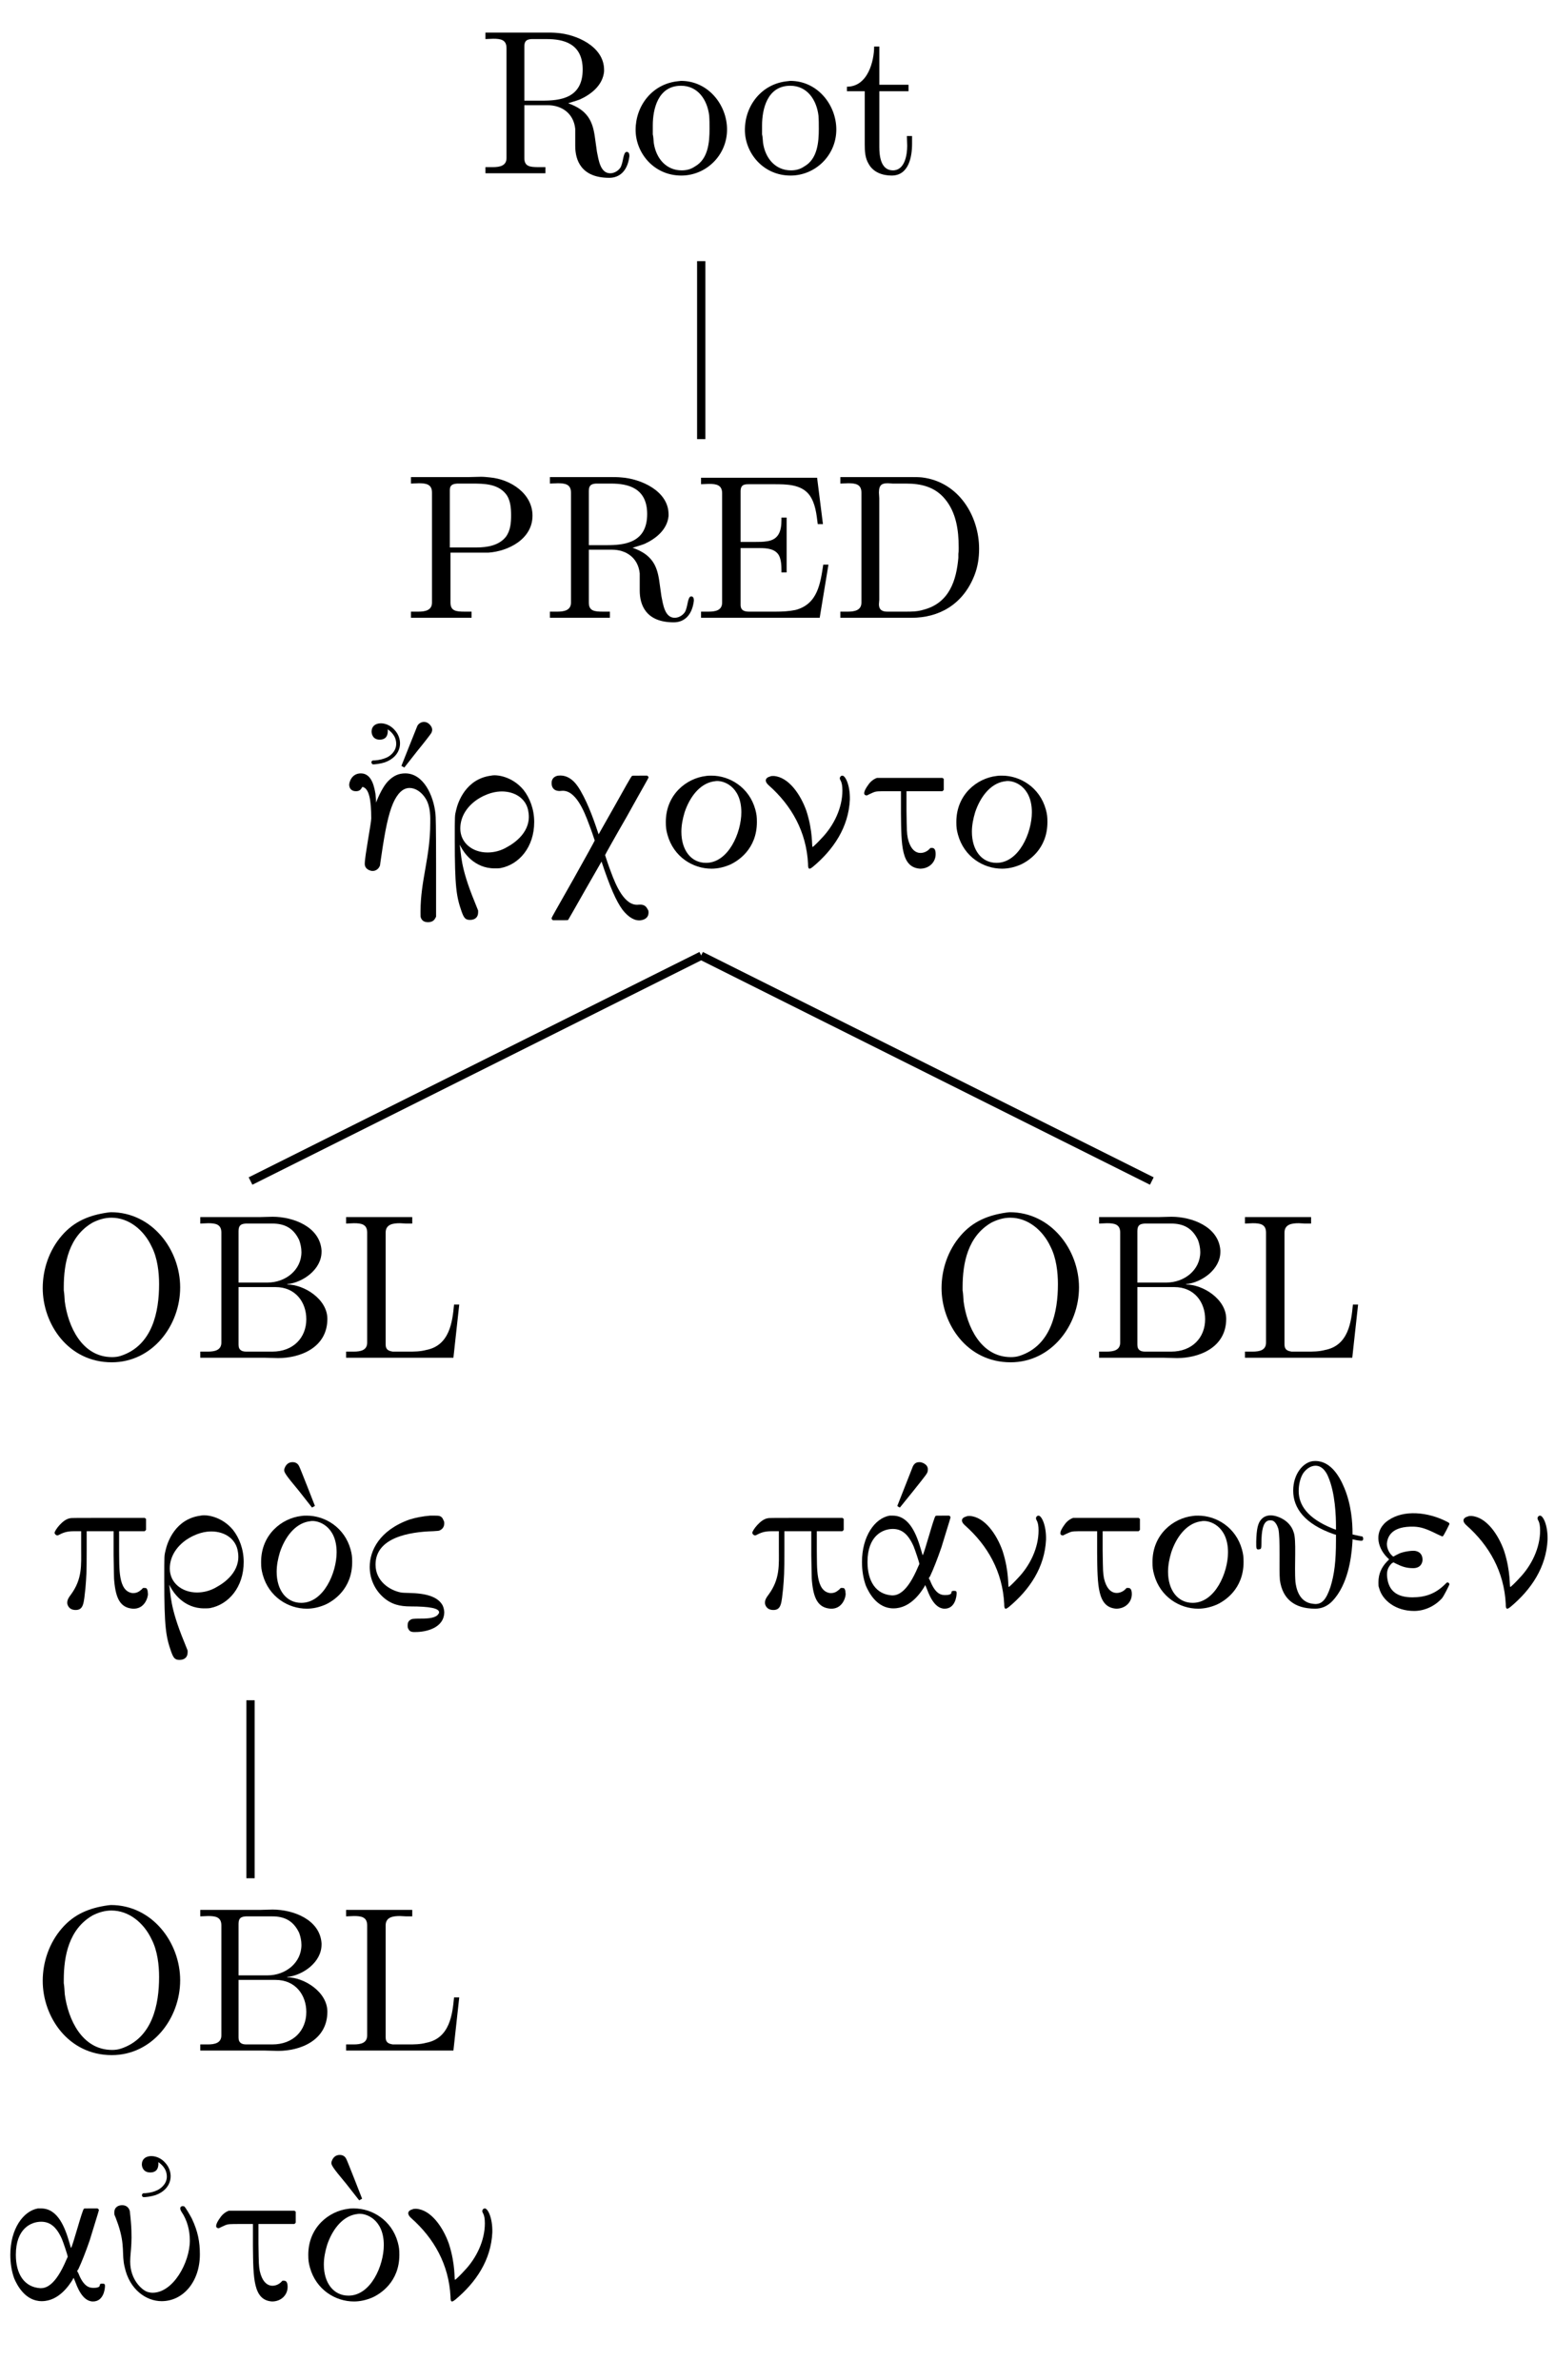 <?xml version="1.0" encoding="UTF-8"?>
<svg xmlns="http://www.w3.org/2000/svg" xmlns:xlink="http://www.w3.org/1999/xlink" width="74.95pt" height="114.69pt" viewBox="0 0 74.95 114.69" version="1.2">
<defs>
<g>
<symbol overflow="visible" id="glyph0-0">
<path style="stroke:none;" d=""/>
</symbol>
<symbol overflow="visible" id="glyph0-1">
<path style="stroke:none;" d="M 0.344 -6.797 L 0.344 -6.484 C 0.469 -6.484 0.594 -6.5 0.719 -6.5 C 1.078 -6.5 1.359 -6.453 1.359 -6.047 L 1.359 -0.75 C 1.359 -0.375 1.031 -0.312 0.703 -0.312 C 0.562 -0.312 0.453 -0.312 0.344 -0.312 L 0.344 -0.016 L 3.234 -0.016 L 3.234 -0.312 L 2.906 -0.312 C 2.484 -0.312 2.219 -0.344 2.219 -0.75 L 2.219 -3.297 L 3.344 -3.297 C 4 -3.297 4.594 -2.922 4.672 -2.156 L 4.672 -1.328 C 4.672 -0.656 4.953 0.203 6.312 0.203 C 6.781 0.203 7.188 -0.094 7.281 -0.828 L 7.281 -0.875 C 7.281 -0.953 7.25 -1.047 7.156 -1.047 C 6.969 -1.047 7 -0.531 6.844 -0.281 C 6.734 -0.125 6.547 -0.016 6.359 -0.016 C 5.875 -0.016 5.797 -0.672 5.719 -1.047 L 5.609 -1.828 C 5.5 -2.531 5.266 -3.062 4.328 -3.391 C 4.516 -3.453 4.703 -3.5 4.906 -3.578 C 5.453 -3.828 6 -4.266 6.062 -4.922 L 6.062 -5 C 6.062 -6.141 4.703 -6.719 3.781 -6.781 C 3.609 -6.797 3.453 -6.797 3.281 -6.797 Z M 2.219 -3.516 L 2.219 -6.125 C 2.219 -6.375 2.312 -6.469 2.562 -6.484 L 3.297 -6.484 C 4.094 -6.484 5.031 -6.281 5.031 -5.016 C 5.031 -3.625 3.938 -3.516 3.078 -3.516 Z M 2.219 -3.516 "/>
</symbol>
<symbol overflow="visible" id="glyph0-2">
<path style="stroke:none;" d="M 2.328 -4.453 C 1.078 -4.328 0.281 -3.266 0.281 -2.109 C 0.281 -1 1.156 0.094 2.484 0.094 C 3.672 0.094 4.688 -0.875 4.688 -2.125 C 4.688 -3.312 3.781 -4.469 2.469 -4.469 C 2.422 -4.469 2.375 -4.453 2.328 -4.453 Z M 1.109 -1.891 L 1.109 -2.328 C 1.109 -3.078 1.344 -4.234 2.469 -4.234 C 3.281 -4.234 3.734 -3.562 3.828 -2.797 C 3.844 -2.578 3.844 -2.375 3.844 -2.156 C 3.844 -1.516 3.781 -0.703 3.141 -0.344 C 2.938 -0.203 2.719 -0.156 2.5 -0.156 C 1.766 -0.156 1.266 -0.719 1.156 -1.484 C 1.141 -1.625 1.141 -1.766 1.109 -1.891 Z M 1.109 -1.891 "/>
</symbol>
<symbol overflow="visible" id="glyph0-3">
<path style="stroke:none;" d="M 1.484 -6.125 C 1.484 -5.438 1.188 -4.188 0.172 -4.188 L 0.172 -3.969 L 1.031 -3.969 L 1.031 -1.406 C 1.031 -1.078 1.047 -0.75 1.219 -0.469 C 1.438 -0.062 1.891 0.094 2.328 0.094 C 3.156 0.094 3.312 -0.812 3.312 -1.438 L 3.312 -1.812 L 3.062 -1.812 C 3.062 -1.656 3.078 -1.516 3.078 -1.344 C 3.078 -0.922 2.969 -0.156 2.391 -0.156 C 1.812 -0.156 1.734 -0.828 1.734 -1.281 L 1.734 -3.969 L 3.141 -3.969 L 3.141 -4.281 L 1.734 -4.281 L 1.734 -6.125 Z M 1.484 -6.125 "/>
</symbol>
<symbol overflow="visible" id="glyph0-4">
<path style="stroke:none;" d="M 0.344 -6.797 L 0.344 -6.484 C 0.469 -6.484 0.594 -6.5 0.719 -6.5 C 1.078 -6.5 1.359 -6.453 1.359 -6.047 L 1.359 -0.75 C 1.359 -0.375 1.031 -0.312 0.703 -0.312 C 0.562 -0.312 0.453 -0.312 0.344 -0.312 L 0.344 -0.016 L 3.266 -0.016 L 3.266 -0.312 L 2.938 -0.312 C 2.516 -0.312 2.25 -0.344 2.25 -0.75 L 2.25 -3.156 L 4.078 -3.156 C 5.016 -3.219 6.203 -3.797 6.203 -4.938 C 6.203 -6 5.156 -6.688 4.156 -6.781 C 4 -6.797 3.859 -6.812 3.719 -6.812 C 3.516 -6.812 3.312 -6.797 3.125 -6.797 Z M 2.219 -3.406 L 2.219 -6.172 C 2.219 -6.438 2.391 -6.469 2.578 -6.484 L 3.312 -6.484 C 3.875 -6.484 4.516 -6.469 4.906 -6 C 5.141 -5.719 5.172 -5.312 5.172 -4.953 C 5.172 -4.594 5.141 -4.219 4.922 -3.922 C 4.594 -3.5 4.016 -3.406 3.516 -3.406 Z M 2.219 -3.406 "/>
</symbol>
<symbol overflow="visible" id="glyph0-5">
<path style="stroke:none;" d="M 0.328 -6.766 L 0.328 -6.453 C 0.453 -6.453 0.594 -6.469 0.703 -6.469 C 1.062 -6.469 1.344 -6.422 1.344 -6.016 L 1.344 -0.75 C 1.344 -0.375 1.031 -0.312 0.688 -0.312 C 0.562 -0.312 0.438 -0.312 0.328 -0.312 L 0.328 -0.016 L 6.047 -0.016 L 6.469 -2.578 L 6.219 -2.578 C 6.078 -1.672 5.953 -0.672 4.875 -0.391 C 4.562 -0.328 4.25 -0.312 3.922 -0.312 L 2.656 -0.312 C 2.453 -0.312 2.234 -0.344 2.234 -0.641 L 2.234 -3.375 L 3.156 -3.375 C 3.5 -3.375 3.891 -3.344 4.078 -3.031 C 4.188 -2.828 4.203 -2.547 4.203 -2.312 L 4.203 -2.203 L 4.453 -2.203 L 4.453 -4.844 L 4.203 -4.844 L 4.203 -4.734 C 4.203 -4.203 4.078 -3.781 3.5 -3.703 C 3.312 -3.672 3.125 -3.672 2.938 -3.672 L 2.234 -3.672 L 2.234 -6.109 C 2.234 -6.453 2.438 -6.453 2.656 -6.453 L 3.844 -6.453 C 4.438 -6.453 5.156 -6.453 5.547 -5.938 C 5.844 -5.531 5.891 -5.016 5.953 -4.531 L 6.203 -4.531 L 5.922 -6.766 Z M 0.328 -6.766 "/>
</symbol>
<symbol overflow="visible" id="glyph0-6">
<path style="stroke:none;" d="M 0.344 -6.797 L 0.344 -6.484 C 0.469 -6.484 0.594 -6.5 0.719 -6.5 C 1.078 -6.5 1.359 -6.453 1.359 -6.047 L 1.359 -0.75 C 1.359 -0.375 1.031 -0.312 0.703 -0.312 C 0.562 -0.312 0.453 -0.312 0.344 -0.312 L 0.344 -0.016 L 3.781 -0.016 C 5.062 -0.016 6.25 -0.625 6.812 -2.078 C 6.969 -2.484 7.031 -2.906 7.031 -3.344 C 7.031 -4.906 6.062 -6.562 4.281 -6.781 C 4.125 -6.797 3.953 -6.797 3.797 -6.797 Z M 6.031 -3.094 L 6.031 -2.906 C 5.938 -1.844 5.609 -0.734 4.359 -0.406 C 4.062 -0.312 3.781 -0.312 3.469 -0.312 L 2.609 -0.312 C 2.391 -0.312 2.203 -0.375 2.203 -0.672 C 2.203 -0.75 2.219 -0.812 2.219 -0.875 L 2.219 -5.781 C 2.219 -5.859 2.203 -5.969 2.203 -6.047 C 2.203 -6.438 2.359 -6.5 2.641 -6.5 C 2.719 -6.5 2.797 -6.484 2.859 -6.484 L 3.516 -6.484 C 4.203 -6.484 4.891 -6.344 5.391 -5.734 C 5.922 -5.094 6.047 -4.25 6.047 -3.422 L 6.047 -3.328 C 6.047 -3.25 6.047 -3.188 6.031 -3.094 Z M 6.031 -3.094 "/>
</symbol>
<symbol overflow="visible" id="glyph0-7">
<path style="stroke:none;" d="M 3.688 -7.016 C 2.797 -6.891 2.062 -6.594 1.469 -5.906 C 0.859 -5.203 0.547 -4.281 0.547 -3.375 C 0.547 -1.656 1.766 0.203 3.875 0.203 C 5.828 0.203 7.172 -1.562 7.172 -3.406 C 7.172 -5.219 5.828 -7.031 3.828 -7.031 C 3.781 -7.031 3.734 -7.016 3.688 -7.016 Z M 1.562 -3.266 L 1.562 -3.422 C 1.562 -4.578 1.812 -5.875 2.953 -6.531 C 3.234 -6.672 3.531 -6.766 3.859 -6.766 C 4.703 -6.766 5.422 -6.172 5.797 -5.375 C 6.078 -4.828 6.156 -4.141 6.156 -3.562 C 6.156 -2.25 5.844 -0.609 4.312 -0.109 C 4.172 -0.062 4.031 -0.047 3.891 -0.047 C 2.438 -0.047 1.766 -1.531 1.609 -2.734 C 1.594 -2.906 1.594 -3.078 1.562 -3.266 Z M 1.562 -3.266 "/>
</symbol>
<symbol overflow="visible" id="glyph0-8">
<path style="stroke:none;" d="M 0.359 -6.797 L 0.359 -6.484 C 0.484 -6.484 0.609 -6.5 0.734 -6.5 C 1.094 -6.5 1.375 -6.453 1.375 -6.047 L 1.375 -0.75 C 1.375 -0.375 1.047 -0.312 0.719 -0.312 C 0.594 -0.312 0.469 -0.312 0.359 -0.312 L 0.359 -0.016 L 3.484 -0.016 C 3.703 -0.016 3.891 0 4.109 0 C 5.172 0 6.484 -0.5 6.484 -1.891 C 6.484 -2.844 5.359 -3.547 4.547 -3.547 L 4.547 -3.562 C 5.297 -3.641 6.203 -4.266 6.203 -5.125 L 6.203 -5.188 C 6.125 -6.328 4.844 -6.812 3.844 -6.812 C 3.641 -6.812 3.453 -6.797 3.266 -6.797 Z M 2.203 -3.422 L 3.984 -3.422 C 4.953 -3.422 5.469 -2.688 5.469 -1.875 C 5.469 -0.984 4.844 -0.312 3.828 -0.312 C 3.672 -0.312 3.516 -0.312 3.344 -0.312 L 2.578 -0.312 C 2.375 -0.312 2.203 -0.375 2.203 -0.641 Z M 2.203 -3.641 L 2.203 -6.125 C 2.203 -6.422 2.344 -6.469 2.562 -6.484 L 3.828 -6.484 C 4.406 -6.484 4.844 -6.281 5.125 -5.688 C 5.188 -5.516 5.234 -5.312 5.234 -5.109 C 5.234 -4.234 4.453 -3.641 3.609 -3.641 C 3.5 -3.641 3.391 -3.641 3.281 -3.641 Z M 2.203 -3.641 "/>
</symbol>
<symbol overflow="visible" id="glyph0-9">
<path style="stroke:none;" d="M 0.328 -6.797 L 0.328 -6.484 C 0.453 -6.484 0.594 -6.5 0.703 -6.5 C 1.062 -6.5 1.344 -6.453 1.344 -6.047 L 1.344 -0.75 C 1.344 -0.375 1.031 -0.312 0.688 -0.312 C 0.562 -0.312 0.438 -0.312 0.328 -0.312 L 0.328 -0.016 L 5.5 -0.016 L 5.781 -2.578 L 5.531 -2.578 C 5.453 -1.766 5.328 -0.609 4.188 -0.391 C 3.891 -0.312 3.609 -0.312 3.312 -0.312 L 2.578 -0.312 C 2.391 -0.344 2.234 -0.391 2.234 -0.656 L 2.234 -6.047 C 2.234 -6.453 2.594 -6.5 2.922 -6.5 C 3.031 -6.5 3.125 -6.484 3.219 -6.484 L 3.516 -6.484 L 3.516 -6.797 Z M 0.328 -6.797 "/>
</symbol>
<symbol overflow="visible" id="glyph1-0">
<path style="stroke:none;" d=""/>
</symbol>
<symbol overflow="visible" id="glyph1-1">
<path style="stroke:none;" d="M 3.016 -4.766 L 3.641 -5.562 C 4 -6 4.297 -6.391 4.312 -6.422 C 4.344 -6.484 4.359 -6.531 4.359 -6.594 C 4.359 -6.672 4.312 -6.766 4.234 -6.844 C 4.016 -7.062 3.734 -6.953 3.641 -6.766 C 3.625 -6.734 2.875 -4.844 2.875 -4.844 Z M 1.828 -6.109 C 2 -6.109 2.219 -6.172 2.219 -6.531 L 2.219 -6.609 C 2.312 -6.531 2.625 -6.328 2.625 -5.906 C 2.625 -5.531 2.312 -5.312 2.172 -5.25 C 2 -5.172 1.812 -5.125 1.594 -5.109 C 1.484 -5.109 1.484 -5.109 1.453 -5.078 C 1.406 -5.031 1.438 -4.953 1.484 -4.922 C 1.562 -4.906 1.891 -4.953 2.078 -5.016 C 2.906 -5.312 2.984 -6.109 2.547 -6.578 C 2.156 -7.031 1.438 -7 1.438 -6.5 C 1.438 -6.359 1.516 -6.109 1.828 -6.109 Z M 0.688 -3.625 C 0.969 -3.625 0.953 -3.859 1.016 -3.828 C 1.312 -3.75 1.422 -3.219 1.422 -2.312 C 1.422 -2.094 1.109 -0.5 1.109 -0.125 C 1.109 0.156 1.406 0.219 1.484 0.219 C 1.641 0.219 1.781 0.125 1.844 -0.047 C 1.844 -0.078 1.875 -0.266 1.906 -0.484 C 2.094 -1.781 2.25 -2.516 2.469 -3.031 C 2.547 -3.203 2.797 -3.781 3.266 -3.781 C 3.547 -3.781 3.844 -3.594 4.047 -3.266 C 4.297 -2.859 4.266 -2.312 4.266 -2.094 C 4.266 -0.438 3.797 0.672 3.797 2.172 C 3.797 2.406 3.797 2.422 3.812 2.469 C 3.859 2.594 3.953 2.688 4.156 2.688 C 4.453 2.688 4.5 2.5 4.547 2.422 L 4.547 -0.016 C 4.547 -1.922 4.531 -2.453 4.516 -2.547 C 4.422 -3.422 3.938 -4.484 3.062 -4.484 C 2.75 -4.484 2.5 -4.375 2.25 -4.125 C 1.906 -3.781 1.656 -3.078 1.656 -3.078 C 1.656 -3.141 1.641 -3.375 1.625 -3.5 C 1.578 -3.734 1.484 -4.484 0.922 -4.484 C 0.469 -4.484 0.359 -4.047 0.359 -3.938 C 0.359 -3.812 0.422 -3.625 0.688 -3.625 Z M 0.688 -3.625 "/>
</symbol>
<symbol overflow="visible" id="glyph1-2">
<path style="stroke:none;" d="M 1.547 2.219 L 1.547 2.125 L 1.391 1.734 C 0.656 -0.047 0.75 -0.594 0.656 -1.047 L 0.719 -0.938 C 0.859 -0.672 1.359 0.094 2.344 0.094 C 2.453 0.094 2.562 0.094 2.641 0.078 C 3.516 -0.094 4.25 -0.922 4.25 -2.141 C 4.25 -2.766 4.031 -3.312 3.734 -3.688 C 3.188 -4.344 2.438 -4.438 2.172 -4.375 C 0.969 -4.219 0.578 -3.125 0.484 -2.703 C 0.422 -2.438 0.422 -2.5 0.422 -1.297 C 0.422 1 0.5 1.453 0.75 2.172 C 0.859 2.469 0.922 2.578 1.156 2.578 C 1.406 2.578 1.547 2.438 1.547 2.219 Z M 0.688 -1.828 C 0.688 -2.453 1.078 -2.969 1.594 -3.281 C 2.141 -3.609 2.578 -3.625 2.812 -3.609 C 3.438 -3.562 3.891 -3.188 3.969 -2.641 C 4.141 -1.688 3.297 -1.125 2.953 -0.938 C 2.641 -0.75 2.312 -0.672 2 -0.672 C 1.266 -0.672 0.688 -1.141 0.688 -1.828 Z M 0.688 -1.828 "/>
</symbol>
<symbol overflow="visible" id="glyph1-3">
<path style="stroke:none;" d="M 0.484 2.594 L 0.828 2.594 C 1.172 2.594 1.188 2.594 1.219 2.578 C 1.234 2.562 1.578 1.953 2.031 1.156 L 2.828 -0.234 C 3.234 0.984 3.531 1.672 3.844 2.094 C 4.125 2.453 4.438 2.641 4.734 2.594 C 4.812 2.578 5.094 2.531 5.094 2.219 C 5.094 2.125 5.078 2.109 5.047 2.062 C 4.922 1.797 4.688 1.844 4.609 1.844 C 3.938 1.922 3.516 0.906 3.281 0.266 C 3.188 0.031 3 -0.531 3 -0.547 C 3 -0.562 3.453 -1.375 4.031 -2.375 C 4.906 -3.953 5.094 -4.25 5.094 -4.297 C 5.094 -4.328 5.062 -4.344 5.031 -4.375 L 4.672 -4.375 C 4.328 -4.375 4.312 -4.375 4.297 -4.359 C 4.266 -4.359 3.922 -3.734 3.484 -2.953 L 2.688 -1.547 C 2.516 -2.062 2.219 -2.953 1.828 -3.625 C 1.719 -3.812 1.375 -4.453 0.734 -4.375 C 0.641 -4.359 0.422 -4.297 0.422 -4.016 C 0.422 -3.688 0.672 -3.609 0.891 -3.641 C 1.562 -3.719 1.984 -2.688 2.219 -2.047 C 2.312 -1.812 2.5 -1.266 2.5 -1.25 C 2.5 -1.234 2.047 -0.406 1.484 0.594 C 0.594 2.172 0.422 2.453 0.422 2.5 C 0.422 2.547 0.438 2.547 0.484 2.594 Z M 0.484 2.594 "/>
</symbol>
<symbol overflow="visible" id="glyph1-4">
<path style="stroke:none;" d="M 0.422 -2.141 C 0.422 -1.875 0.438 -1.766 0.5 -1.531 C 0.797 -0.453 1.734 0.109 2.625 0.109 C 2.906 0.109 3.203 0.047 3.5 -0.078 C 3.891 -0.25 4.812 -0.828 4.812 -2.141 C 4.812 -2.391 4.797 -2.516 4.734 -2.75 C 4.438 -3.812 3.5 -4.375 2.625 -4.375 C 2.547 -4.375 2.453 -4.375 2.359 -4.359 C 1.422 -4.25 0.422 -3.469 0.422 -2.141 Z M 4.062 -2.609 C 4.062 -1.625 3.438 -0.172 2.359 -0.172 C 1.641 -0.172 1.172 -0.781 1.172 -1.672 C 1.172 -1.984 1.234 -2.297 1.328 -2.609 C 1.562 -3.312 2.031 -3.969 2.703 -4.094 C 2.75 -4.094 2.797 -4.109 2.797 -4.109 C 3.172 -4.172 4.062 -3.875 4.062 -2.609 Z M 4.062 -2.609 "/>
</symbol>
<symbol overflow="visible" id="glyph1-5">
<path style="stroke:none;" d="M 3.781 -4.25 C 3.781 -4.141 3.906 -4.125 3.906 -3.656 C 3.906 -2.844 3.516 -1.984 2.891 -1.344 C 2.781 -1.219 2.5 -0.938 2.469 -0.938 C 2.422 -0.938 2.5 -1.656 2.172 -2.672 C 1.891 -3.469 1.312 -4.312 0.594 -4.359 C 0.5 -4.359 0.469 -4.359 0.406 -4.328 C 0.266 -4.297 0.078 -4.156 0.359 -3.906 C 1.453 -2.938 2.172 -1.672 2.25 -0.125 C 2.25 0.047 2.266 0.109 2.328 0.109 C 2.359 0.109 2.406 0.078 2.469 0.031 C 3.484 -0.812 4.203 -1.891 4.266 -3.219 C 4.281 -3.922 4.047 -4.375 3.906 -4.375 C 3.812 -4.375 3.781 -4.281 3.781 -4.25 Z M 3.781 -4.25 "/>
</symbol>
<symbol overflow="visible" id="glyph1-6">
<path style="stroke:none;" d="M 2.984 0.109 C 3.422 0.109 3.734 -0.203 3.734 -0.594 C 3.734 -0.828 3.656 -0.891 3.562 -0.891 L 3.484 -0.891 L 3.406 -0.812 C 3.219 -0.625 2.609 -0.406 2.391 -1.359 C 2.344 -1.641 2.344 -1.641 2.328 -2.672 L 2.328 -3.625 L 4.062 -3.625 L 4.125 -3.688 L 4.125 -4.219 L 4.062 -4.266 L 2.516 -4.266 C 1.297 -4.266 0.938 -4.266 0.906 -4.266 C 0.766 -4.219 0.609 -4.109 0.5 -3.953 C 0.234 -3.594 0.234 -3.422 0.422 -3.422 C 0.422 -3.422 0.484 -3.453 0.547 -3.484 L 0.719 -3.562 C 0.875 -3.625 0.922 -3.625 1.516 -3.625 L 2.062 -3.625 L 2.062 -2.562 C 2.078 -1 2.078 0.047 2.984 0.109 Z M 2.984 0.109 "/>
</symbol>
<symbol overflow="visible" id="glyph1-7">
<path style="stroke:none;" d="M 0.422 -3.422 C 0.422 -3.422 0.484 -3.438 0.531 -3.469 C 0.828 -3.625 1.047 -3.625 1.328 -3.625 L 1.562 -3.625 L 1.562 -2.797 C 1.562 -1.984 1.625 -1.328 1.062 -0.562 C 0.953 -0.422 0.891 -0.312 0.891 -0.172 C 0.891 -0.094 0.953 0.172 1.297 0.172 C 1.688 0.172 1.688 -0.172 1.766 -0.859 C 1.812 -1.406 1.828 -1.609 1.828 -2.688 L 1.828 -3.625 L 3.125 -3.625 L 3.125 -2.469 C 3.141 -1.703 3.141 -1.297 3.156 -1.219 C 3.234 -0.375 3.453 0.062 4.047 0.109 C 4.625 0.141 4.781 -0.438 4.781 -0.594 C 4.781 -0.641 4.766 -0.688 4.766 -0.75 C 4.734 -0.875 4.703 -0.891 4.609 -0.891 L 4.547 -0.891 L 4.469 -0.812 C 4.328 -0.688 4.219 -0.641 4.047 -0.641 C 3.328 -0.719 3.406 -1.875 3.391 -2.688 L 3.391 -3.625 L 4.625 -3.625 L 4.688 -3.688 L 4.688 -4.219 L 4.625 -4.266 L 2.859 -4.266 C 1.375 -4.266 1.078 -4.266 1.031 -4.25 C 0.672 -4.203 0.281 -3.656 0.281 -3.547 C 0.281 -3.5 0.344 -3.422 0.422 -3.422 Z M 0.422 -3.422 "/>
</symbol>
<symbol overflow="visible" id="glyph1-8">
<path style="stroke:none;" d="M 3.016 -4.844 C 3.016 -4.844 2.281 -6.734 2.25 -6.766 C 2.219 -6.828 2.141 -6.953 1.938 -6.953 C 1.781 -6.953 1.625 -6.875 1.547 -6.641 C 1.5 -6.484 1.562 -6.391 2.25 -5.562 L 2.875 -4.766 Z M 0.422 -2.141 C 0.422 -1.875 0.438 -1.766 0.5 -1.531 C 0.797 -0.453 1.734 0.109 2.625 0.109 C 2.906 0.109 3.203 0.047 3.5 -0.078 C 3.891 -0.25 4.812 -0.828 4.812 -2.141 C 4.812 -2.391 4.797 -2.516 4.734 -2.75 C 4.438 -3.812 3.5 -4.375 2.625 -4.375 C 2.547 -4.375 2.453 -4.375 2.359 -4.359 C 1.422 -4.25 0.422 -3.469 0.422 -2.141 Z M 4.062 -2.609 C 4.062 -1.625 3.438 -0.172 2.359 -0.172 C 1.641 -0.172 1.172 -0.781 1.172 -1.672 C 1.172 -1.984 1.234 -2.297 1.328 -2.609 C 1.562 -3.312 2.031 -3.969 2.703 -4.094 C 2.75 -4.094 2.797 -4.109 2.797 -4.109 C 3.172 -4.172 4.062 -3.875 4.062 -2.609 Z M 4.062 -2.609 "/>
</symbol>
<symbol overflow="visible" id="glyph1-9">
<path style="stroke:none;" d="M 3.984 0.266 C 3.969 0.125 3.953 0.062 3.906 -0.047 C 3.516 -0.766 2.203 -0.609 1.891 -0.672 C 1.344 -0.781 0.672 -1.219 0.672 -2.016 C 0.672 -3.312 2.281 -3.594 3.453 -3.625 C 3.672 -3.641 3.703 -3.641 3.75 -3.656 C 3.828 -3.688 3.984 -3.781 3.984 -4 C 3.984 -4.094 3.969 -4.109 3.938 -4.172 C 3.859 -4.375 3.719 -4.375 3.547 -4.375 C 3.453 -4.375 3.344 -4.375 3.297 -4.375 C 2.938 -4.344 2.609 -4.281 2.312 -4.188 C 0.859 -3.672 0.391 -2.688 0.391 -1.906 C 0.391 -1.344 0.625 -0.812 1.047 -0.438 C 1.438 -0.094 1.844 0 2.359 0 C 3.297 0 3.734 0.094 3.734 0.281 C 3.734 0.359 3.703 0.344 3.672 0.406 C 3.406 0.688 2.562 0.531 2.391 0.625 C 2.234 0.703 2.219 0.812 2.219 0.922 C 2.219 1 2.219 1.016 2.25 1.078 C 2.328 1.25 2.469 1.234 2.609 1.234 C 3.094 1.234 3.984 1.047 3.984 0.266 Z M 3.984 0.266 "/>
</symbol>
<symbol overflow="visible" id="glyph1-10">
<path style="stroke:none;" d="M 4.984 -0.641 C 4.984 -0.734 4.953 -0.75 4.859 -0.75 C 4.797 -0.75 4.734 -0.75 4.734 -0.672 C 4.734 -0.562 4.547 -0.547 4.438 -0.547 C 4.266 -0.547 3.969 -0.562 3.703 -1.25 C 3.703 -1.25 3.641 -1.359 3.641 -1.359 C 3.641 -1.359 3.703 -1.453 3.703 -1.453 C 3.859 -1.781 4.062 -2.297 4.25 -2.844 C 4.375 -3.266 4.672 -4.203 4.688 -4.281 C 4.688 -4.328 4.688 -4.328 4.625 -4.375 L 4.297 -4.375 C 3.984 -4.375 3.984 -4.375 3.969 -4.359 C 3.891 -4.328 3.406 -2.469 3.344 -2.469 L 3.266 -2.734 C 3.062 -3.438 2.719 -4.375 1.906 -4.375 C 1.859 -4.375 1.797 -4.375 1.75 -4.375 C 1.047 -4.25 0.422 -3.391 0.422 -2.141 C 0.422 -1.734 0.484 -1.344 0.609 -1 C 0.75 -0.672 1.141 0.094 1.938 0.094 C 2.766 0.094 3.266 -0.688 3.422 -0.938 L 3.469 -1.031 L 3.531 -0.891 C 3.625 -0.656 3.875 0.109 4.406 0.109 C 4.906 0.109 4.984 -0.469 4.984 -0.641 Z M 1.906 -3.734 C 2.328 -3.734 2.641 -3.5 2.906 -2.906 C 2.984 -2.719 3.188 -2.109 3.188 -2.047 C 3.188 -2.031 3.156 -1.984 3.125 -1.906 C 2.578 -0.609 2.109 -0.531 1.875 -0.531 C 1.078 -0.578 0.688 -1.234 0.688 -2.141 C 0.688 -3.406 1.422 -3.734 1.906 -3.734 Z M 1.906 -3.734 "/>
</symbol>
<symbol overflow="visible" id="glyph1-11">
<path style="stroke:none;" d="M 2.141 -6.109 C 2.312 -6.109 2.531 -6.172 2.531 -6.531 L 2.531 -6.609 C 2.625 -6.531 2.938 -6.328 2.938 -5.906 C 2.938 -5.531 2.609 -5.312 2.469 -5.25 C 2.312 -5.172 2.109 -5.125 1.906 -5.109 C 1.797 -5.109 1.781 -5.109 1.766 -5.078 C 1.719 -5.031 1.734 -4.953 1.797 -4.922 C 1.875 -4.906 2.203 -4.953 2.391 -5.016 C 3.219 -5.312 3.297 -6.109 2.859 -6.578 C 2.469 -7.031 1.734 -7 1.734 -6.5 C 1.734 -6.359 1.812 -6.109 2.141 -6.109 Z M 0.406 -4.172 C 0.406 -4.078 0.406 -4.078 0.469 -3.938 L 0.594 -3.594 C 0.938 -2.562 0.75 -2.172 0.906 -1.547 C 1.141 -0.453 1.953 0.094 2.688 0.094 C 3.734 0.094 4.531 -0.859 4.531 -2.156 C 4.531 -2.766 4.438 -3.266 4.141 -3.891 C 4.016 -4.125 3.828 -4.438 3.781 -4.469 C 3.703 -4.516 3.484 -4.484 3.641 -4.219 C 3.922 -3.812 4.047 -3.312 4.047 -2.828 C 4.047 -1.781 3.25 -0.312 2.25 -0.312 C 2.172 -0.312 2.078 -0.328 1.984 -0.359 C 1.734 -0.453 1.172 -0.938 1.172 -1.812 C 1.172 -2.328 1.328 -2.797 1.156 -4.219 C 1.156 -4.266 1.094 -4.531 0.781 -4.531 C 0.641 -4.531 0.406 -4.469 0.406 -4.172 Z M 0.406 -4.172 "/>
</symbol>
<symbol overflow="visible" id="glyph1-12">
<path style="stroke:none;" d="M 3.203 -6.953 C 3.094 -6.953 2.969 -6.938 2.875 -6.75 C 2.859 -6.703 2.125 -4.844 2.125 -4.844 C 2.141 -4.812 2.25 -4.766 2.25 -4.766 L 2.906 -5.578 C 3.562 -6.406 3.594 -6.422 3.594 -6.578 C 3.625 -6.844 3.312 -6.953 3.203 -6.953 Z M 4.984 -0.641 C 4.984 -0.734 4.953 -0.75 4.859 -0.75 C 4.797 -0.75 4.734 -0.75 4.734 -0.672 C 4.734 -0.562 4.547 -0.547 4.438 -0.547 C 4.266 -0.547 3.969 -0.562 3.703 -1.25 C 3.703 -1.25 3.641 -1.359 3.641 -1.359 C 3.641 -1.359 3.703 -1.453 3.703 -1.453 C 3.859 -1.781 4.062 -2.297 4.25 -2.844 C 4.375 -3.266 4.672 -4.203 4.688 -4.281 C 4.688 -4.328 4.688 -4.328 4.625 -4.375 L 4.297 -4.375 C 3.984 -4.375 3.984 -4.375 3.969 -4.359 C 3.891 -4.328 3.406 -2.469 3.344 -2.469 L 3.266 -2.734 C 3.062 -3.438 2.719 -4.375 1.906 -4.375 C 1.859 -4.375 1.797 -4.375 1.75 -4.375 C 1.047 -4.25 0.422 -3.391 0.422 -2.141 C 0.422 -1.734 0.484 -1.344 0.609 -1 C 0.75 -0.672 1.141 0.094 1.938 0.094 C 2.766 0.094 3.266 -0.688 3.422 -0.938 L 3.469 -1.031 L 3.531 -0.891 C 3.625 -0.656 3.875 0.109 4.406 0.109 C 4.906 0.109 4.984 -0.469 4.984 -0.641 Z M 1.906 -3.734 C 2.328 -3.734 2.641 -3.5 2.906 -2.906 C 2.984 -2.719 3.188 -2.109 3.188 -2.047 C 3.188 -2.031 3.156 -1.984 3.125 -1.906 C 2.578 -0.609 2.109 -0.531 1.875 -0.531 C 1.078 -0.578 0.688 -1.234 0.688 -2.141 C 0.688 -3.406 1.422 -3.734 1.906 -3.734 Z M 1.906 -3.734 "/>
</symbol>
<symbol overflow="visible" id="glyph1-13">
<path style="stroke:none;" d="M 4.797 -3.469 L 4.797 -3.562 C 4.797 -4 4.75 -4.875 4.406 -5.703 C 4.156 -6.312 3.688 -7.094 2.875 -7 C 2.422 -6.938 1.938 -6.391 1.938 -5.578 C 1.938 -4.734 2.5 -3.969 3.891 -3.484 L 4 -3.453 L 4 -3.172 C 4 -2.172 3.922 -1.547 3.734 -0.938 C 3.531 -0.344 3.328 -0.062 2.906 -0.125 C 2.188 -0.188 2.078 -0.938 2.047 -1.172 C 1.984 -1.953 2.109 -3.234 1.953 -3.594 C 1.875 -3.859 1.656 -4.094 1.422 -4.219 C 1.266 -4.312 0.75 -4.547 0.422 -4.219 C 0.234 -4.031 0.172 -3.734 0.156 -3.125 C 0.156 -2.781 0.141 -2.703 0.359 -2.766 C 0.391 -2.797 0.406 -2.812 0.406 -3.016 C 0.406 -3.703 0.5 -4.031 0.703 -4.125 C 0.766 -4.156 0.906 -4.156 0.969 -4.125 C 1.078 -4.062 1.156 -3.938 1.219 -3.75 C 1.328 -3.312 1.25 -1.734 1.297 -1.266 C 1.422 -0.375 1.984 0.109 3 0.109 C 3.625 0.109 3.938 -0.375 4.094 -0.594 C 4.688 -1.484 4.766 -2.688 4.797 -3.156 L 4.797 -3.234 L 5.016 -3.188 C 5.25 -3.156 5.312 -3.141 5.312 -3.266 C 5.312 -3.312 5.297 -3.344 5.266 -3.375 C 5.188 -3.375 5.172 -3.391 4.797 -3.469 Z M 3.625 -6.25 C 3.969 -5.453 4 -4.328 4 -3.859 L 4 -3.703 L 3.984 -3.703 C 3.969 -3.703 3.891 -3.734 3.812 -3.766 C 2.625 -4.25 2.203 -4.891 2.203 -5.562 C 2.203 -5.875 2.281 -6.203 2.422 -6.422 C 2.578 -6.641 2.797 -6.781 3.016 -6.781 C 3.375 -6.781 3.562 -6.406 3.625 -6.25 Z M 3.625 -6.25 "/>
</symbol>
<symbol overflow="visible" id="glyph1-14">
<path style="stroke:none;" d="M 2.547 -2.25 C 2.547 -2.469 2.438 -2.625 2.219 -2.672 C 2.078 -2.703 1.703 -2.656 1.453 -2.562 C 1.141 -2.422 1.156 -2.375 1.109 -2.422 C 0.953 -2.547 0.828 -2.781 0.828 -3.016 C 0.859 -3.375 1.062 -3.875 2.141 -3.844 C 2.469 -3.828 2.719 -3.75 3.25 -3.484 C 3.484 -3.375 3.484 -3.375 3.516 -3.375 C 3.578 -3.406 3.844 -3.969 3.844 -3.969 C 3.844 -4.016 3.828 -4.031 3.703 -4.094 C 2.812 -4.547 1.656 -4.672 0.906 -4.156 C 0.203 -3.688 0.328 -2.875 0.844 -2.359 L 0.938 -2.266 L 0.828 -2.156 C 0.562 -1.875 0.422 -1.562 0.422 -1.156 C 0.422 -1.016 0.422 -0.969 0.453 -0.891 C 0.609 -0.281 1.266 0.219 2.141 0.219 C 2.609 0.219 3.109 0.016 3.484 -0.391 C 3.594 -0.531 3.844 -1.047 3.844 -1.062 C 3.844 -1.109 3.797 -1.156 3.75 -1.156 C 3.719 -1.156 3.703 -1.141 3.594 -1.031 C 3.156 -0.609 2.672 -0.438 2.062 -0.438 C 1.328 -0.438 0.922 -0.734 0.844 -1.391 C 0.812 -1.672 0.859 -1.859 1.047 -2.062 L 1.141 -2.125 L 1.266 -2.062 C 1.547 -1.922 1.766 -1.844 2.094 -1.844 C 2.453 -1.844 2.547 -2.094 2.547 -2.25 Z M 2.547 -2.25 "/>
</symbol>
</g>
<clipPath id="clip1">
  <path d="M 0.074 106 L 6 106 L 6 111 L 0.074 111 Z M 0.074 106 "/>
</clipPath>
<clipPath id="clip2">
  <path d="M 70 73 L 74.824 73 L 74.824 78 L 70 78 Z M 70 73 "/>
</clipPath>
</defs>
<g id="surface1">
<g style="fill:rgb(0%,0%,0%);fill-opacity:1;">
  <use xlink:href="#glyph0-1" x="23.054" y="8.367"/>
</g>
<g style="fill:rgb(0%,0%,0%);fill-opacity:1;">
  <use xlink:href="#glyph0-2" x="30.355" y="8.367"/>
</g>
<g style="fill:rgb(0%,0%,0%);fill-opacity:1;">
  <use xlink:href="#glyph0-2" x="35.622" y="8.367"/>
</g>
<g style="fill:rgb(0%,0%,0%);fill-opacity:1;">
  <use xlink:href="#glyph0-3" x="40.649" y="8.367"/>
</g>
<path style="fill:none;stroke-width:3.985;stroke-linecap:butt;stroke-linejoin:miter;stroke:rgb(0%,0%,0%);stroke-opacity:1;stroke-miterlimit:10;" d="M 337.218 932.181 L 337.218 1017.959 " transform="matrix(0.1,0,0,-0.1,0.076,114.381)"/>
<g style="fill:rgb(0%,0%,0%);fill-opacity:1;">
  <use xlink:href="#glyph0-4" x="19.463" y="29.79"/>
</g>
<g style="fill:rgb(0%,0%,0%);fill-opacity:1;">
  <use xlink:href="#glyph0-1" x="26.162" y="29.79"/>
</g>
<g style="fill:rgb(0%,0%,0%);fill-opacity:1;">
  <use xlink:href="#glyph0-5" x="33.462" y="29.79"/>
</g>
<g style="fill:rgb(0%,0%,0%);fill-opacity:1;">
  <use xlink:href="#glyph0-6" x="40.161" y="29.79"/>
</g>
<g style="fill:rgb(0%,0%,0%);fill-opacity:1;">
  <use xlink:href="#glyph1-1" x="16.472" y="41.757"/>
</g>
<g style="fill:rgb(0%,0%,0%);fill-opacity:1;">
  <use xlink:href="#glyph1-2" x="21.498" y="41.757"/>
</g>
<g style="fill:rgb(0%,0%,0%);fill-opacity:1;">
  <use xlink:href="#glyph1-3" x="26.165" y="41.757"/>
</g>
<g style="fill:rgb(0%,0%,0%);fill-opacity:1;">
  <use xlink:href="#glyph1-4" x="31.67" y="41.757"/>
</g>
<g style="fill:rgb(0%,0%,0%);fill-opacity:1;">
  <use xlink:href="#glyph1-5" x="36.697" y="41.757"/>
</g>
<g style="fill:rgb(0%,0%,0%);fill-opacity:1;">
  <use xlink:href="#glyph1-6" x="41.364" y="41.757"/>
</g>
<g style="fill:rgb(0%,0%,0%);fill-opacity:1;">
  <use xlink:href="#glyph1-4" x="45.673" y="41.757"/>
</g>
<path style="fill:none;stroke-width:3.985;stroke-linecap:butt;stroke-linejoin:miter;stroke:rgb(0%,0%,0%);stroke-opacity:1;stroke-miterlimit:10;" d="M 119.992 574.615 L 337.258 683.228 " transform="matrix(0.1,0,0,-0.1,0.076,114.381)"/>
<path style="fill:none;stroke-width:3.985;stroke-linecap:butt;stroke-linejoin:miter;stroke:rgb(0%,0%,0%);stroke-opacity:1;stroke-miterlimit:10;" d="M 554.405 574.615 L 337.14 683.228 " transform="matrix(0.1,0,0,-0.1,0.076,114.381)"/>
<g style="fill:rgb(0%,0%,0%);fill-opacity:1;">
  <use xlink:href="#glyph0-7" x="1.512" y="65.453"/>
</g>
<g style="fill:rgb(0%,0%,0%);fill-opacity:1;">
  <use xlink:href="#glyph0-8" x="9.295" y="65.453"/>
</g>
<g style="fill:rgb(0%,0%,0%);fill-opacity:1;">
  <use xlink:href="#glyph0-9" x="16.354" y="65.453"/>
</g>
<g style="fill:rgb(0%,0%,0%);fill-opacity:1;">
  <use xlink:href="#glyph1-7" x="2.35" y="77.421"/>
</g>
<g style="fill:rgb(0%,0%,0%);fill-opacity:1;">
  <use xlink:href="#glyph1-2" x="7.496" y="77.421"/>
</g>
<g style="fill:rgb(0%,0%,0%);fill-opacity:1;">
  <use xlink:href="#glyph1-8" x="12.163" y="77.421"/>
</g>
<g style="fill:rgb(0%,0%,0%);fill-opacity:1;">
  <use xlink:href="#glyph1-9" x="17.429" y="77.421"/>
</g>
<path style="fill:none;stroke-width:3.985;stroke-linecap:butt;stroke-linejoin:miter;stroke:rgb(0%,0%,0%);stroke-opacity:1;stroke-miterlimit:10;" d="M 119.992 238.592 L 119.992 324.37 " transform="matrix(0.1,0,0,-0.1,0.076,114.381)"/>
<g style="fill:rgb(0%,0%,0%);fill-opacity:1;">
  <use xlink:href="#glyph0-7" x="1.512" y="98.843"/>
</g>
<g style="fill:rgb(0%,0%,0%);fill-opacity:1;">
  <use xlink:href="#glyph0-8" x="9.295" y="98.843"/>
</g>
<g style="fill:rgb(0%,0%,0%);fill-opacity:1;">
  <use xlink:href="#glyph0-9" x="16.354" y="98.843"/>
</g>
<g clip-path="url(#clip1)" clip-rule="nonzero">
<g style="fill:rgb(0%,0%,0%);fill-opacity:1;">
  <use xlink:href="#glyph1-10" x="0.076" y="110.81"/>
</g>
</g>
<g style="fill:rgb(0%,0%,0%);fill-opacity:1;">
  <use xlink:href="#glyph1-11" x="5.103" y="110.81"/>
</g>
<g style="fill:rgb(0%,0%,0%);fill-opacity:1;">
  <use xlink:href="#glyph1-6" x="10.129" y="110.81"/>
</g>
<g style="fill:rgb(0%,0%,0%);fill-opacity:1;">
  <use xlink:href="#glyph1-8" x="14.437" y="110.81"/>
</g>
<g style="fill:rgb(0%,0%,0%);fill-opacity:1;">
  <use xlink:href="#glyph1-5" x="19.464" y="110.81"/>
</g>
<g style="fill:rgb(0%,0%,0%);fill-opacity:1;">
  <use xlink:href="#glyph0-7" x="44.835" y="65.453"/>
</g>
<g style="fill:rgb(0%,0%,0%);fill-opacity:1;">
  <use xlink:href="#glyph0-8" x="52.618" y="65.453"/>
</g>
<g style="fill:rgb(0%,0%,0%);fill-opacity:1;">
  <use xlink:href="#glyph0-9" x="59.678" y="65.453"/>
</g>
<g style="fill:rgb(0%,0%,0%);fill-opacity:1;">
  <use xlink:href="#glyph1-7" x="35.979" y="77.421"/>
</g>
<g style="fill:rgb(0%,0%,0%);fill-opacity:1;">
  <use xlink:href="#glyph1-12" x="41.125" y="77.421"/>
</g>
<g style="fill:rgb(0%,0%,0%);fill-opacity:1;">
  <use xlink:href="#glyph1-5" x="46.152" y="77.421"/>
</g>
<g style="fill:rgb(0%,0%,0%);fill-opacity:1;">
  <use xlink:href="#glyph1-6" x="50.819" y="77.421"/>
</g>
<g style="fill:rgb(0%,0%,0%);fill-opacity:1;">
  <use xlink:href="#glyph1-4" x="55.127" y="77.421"/>
</g>
<g style="fill:rgb(0%,0%,0%);fill-opacity:1;">
  <use xlink:href="#glyph1-13" x="60.393" y="77.421"/>
</g>
<g style="fill:rgb(0%,0%,0%);fill-opacity:1;">
  <use xlink:href="#glyph1-14" x="66.018" y="77.421"/>
</g>
<g clip-path="url(#clip2)" clip-rule="nonzero">
<g style="fill:rgb(0%,0%,0%);fill-opacity:1;">
  <use xlink:href="#glyph1-5" x="70.326" y="77.421"/>
</g>
</g>
</g>
</svg>
